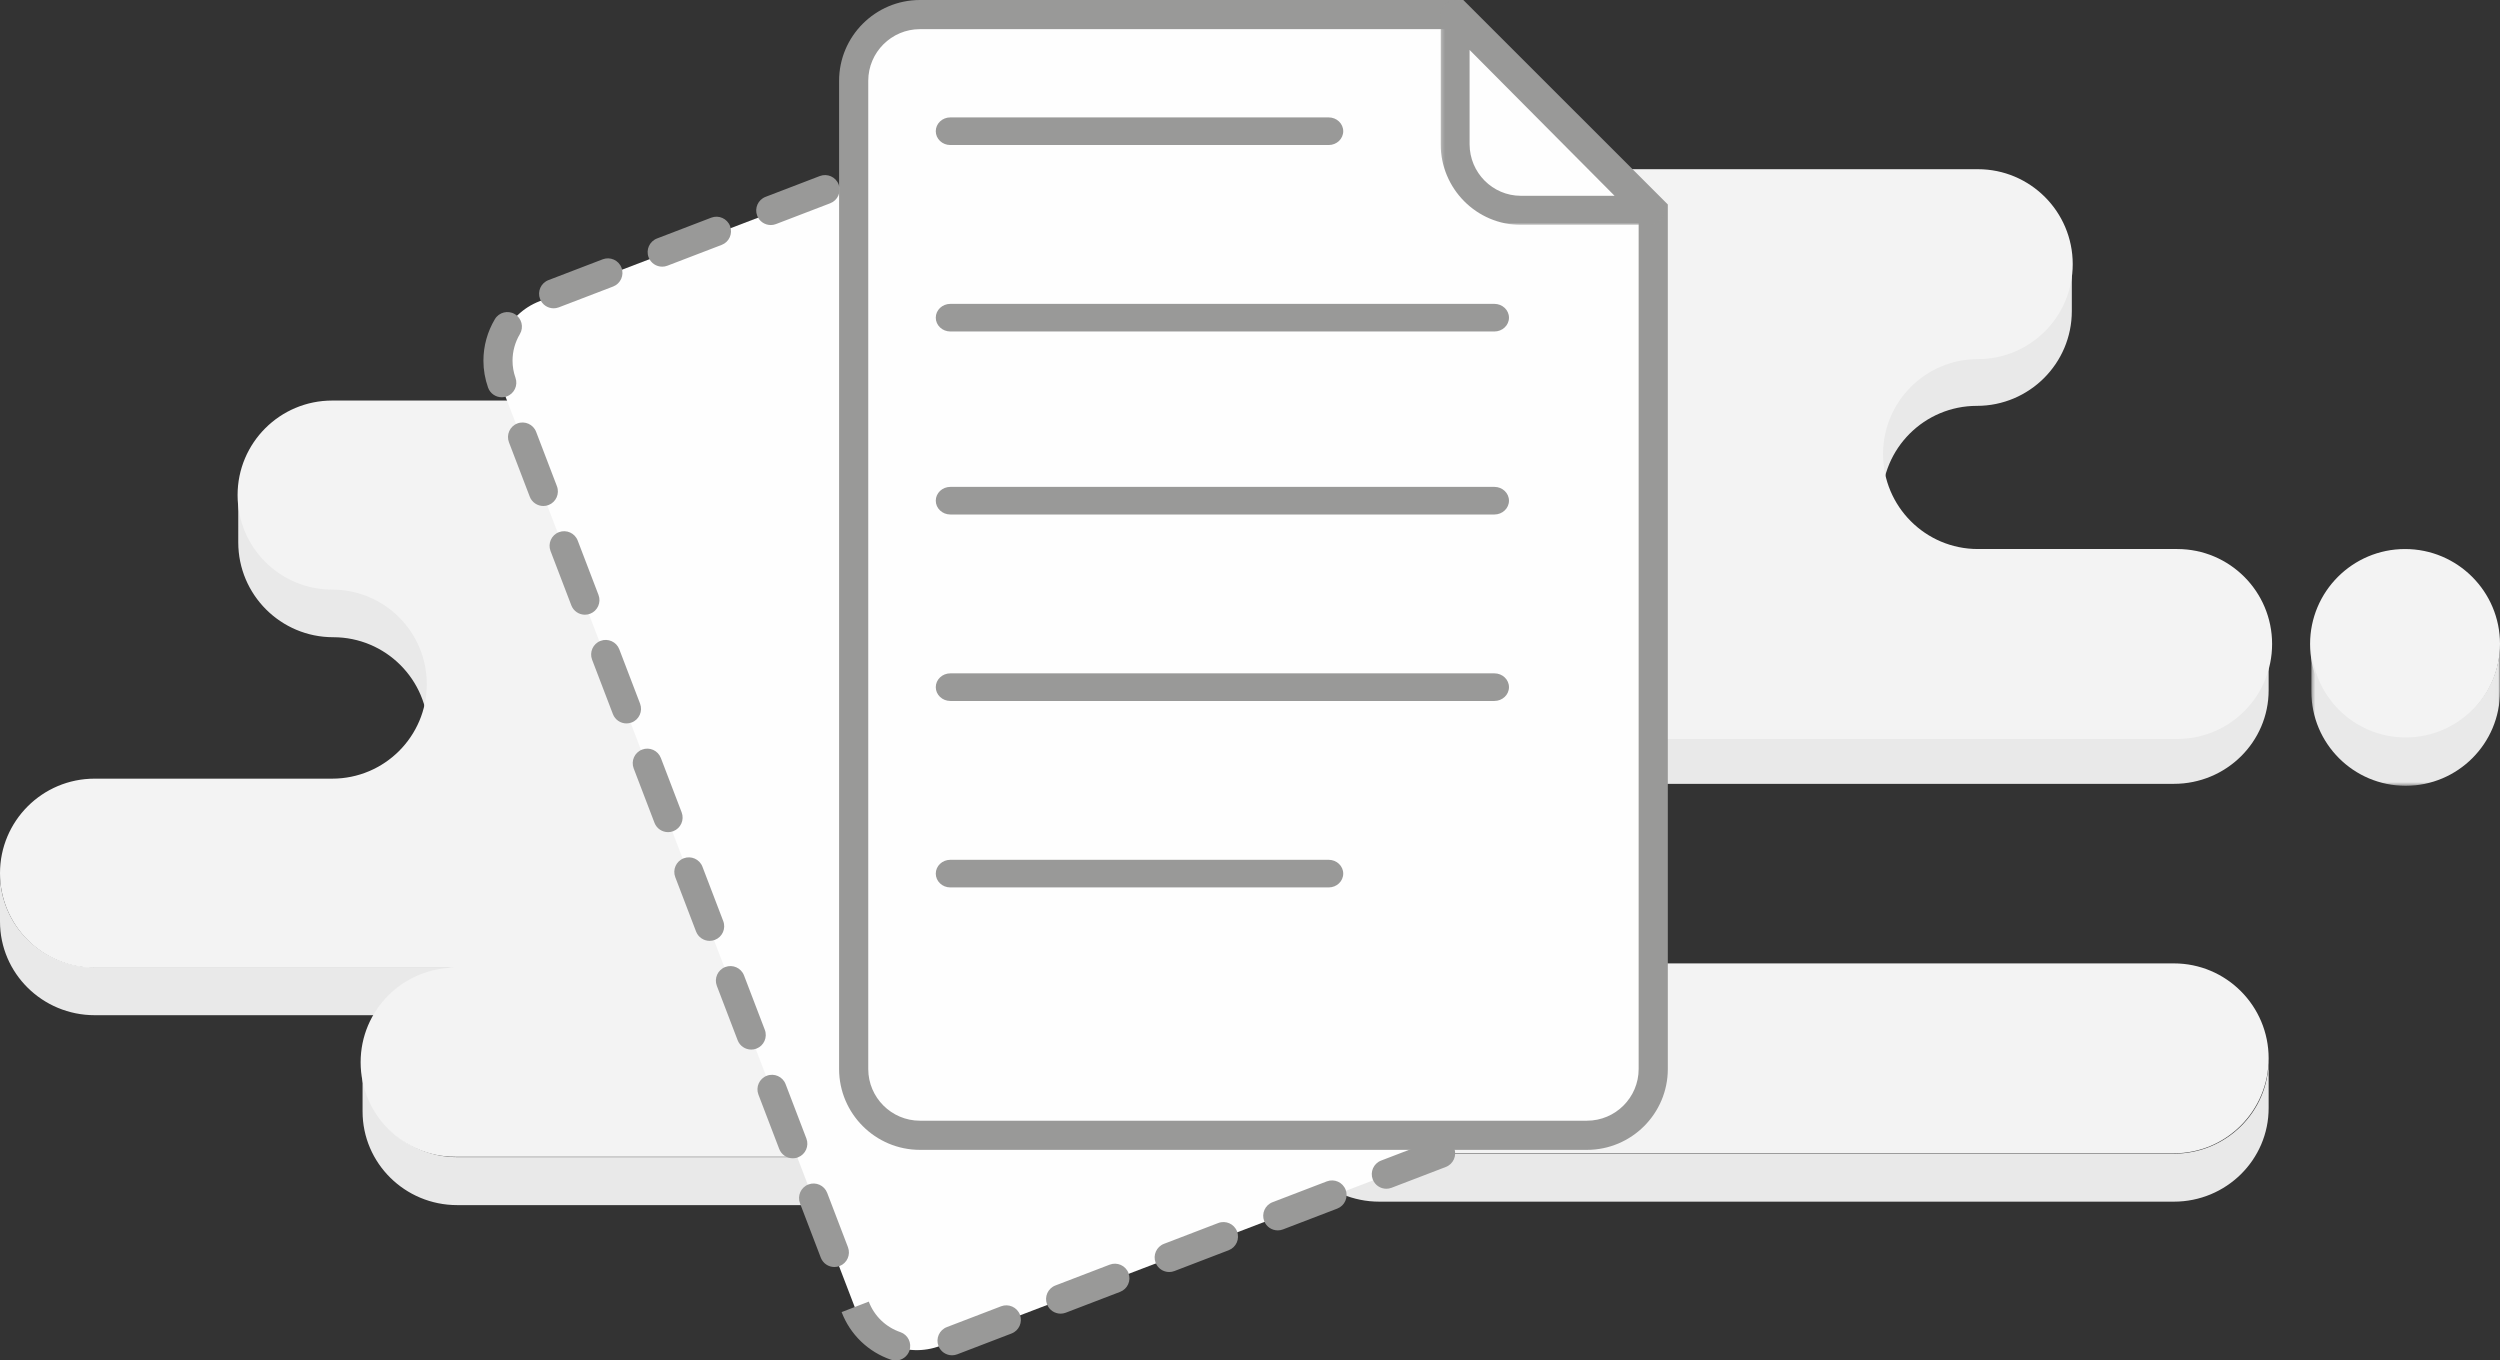 <svg xmlns="http://www.w3.org/2000/svg" xmlns:xlink="http://www.w3.org/1999/xlink" width="724" height="394" viewBox="0 0 724 394">
    <rect x="0" y="0" width="724" height="394" fill="#333333" stroke="none"/>
    <defs>
        <path id="hmzagd22ra" d="M0.368 0.253L54.993 0.253 54.993 41.566 0.368 41.566z"/>
        <path id="ntxcrh1uyc" d="M0.221 0.08L64.881 0.08 64.881 65.129 0.221 65.129z"/>
    </defs>
    <g fill="none" fill-rule="evenodd">
        <g>
            <g>
                <path fill="#E9E9E9" d="M600 90.076c0 15.166-12.313 27.462-27.5 27.462S545 129.833 545 145v-14.076c0-15.168 12.313-27.462 27.5-27.462S600 91.166 600 76v14.076zM124 212c0-15.166-12.311-27.461-27.5-27.461-15.187 0-27.5-12.294-27.5-27.463V143c0 15.168 12.313 27.463 27.5 27.463 15.189 0 27.5 12.295 27.5 27.46V212zM132 294H27.43C12.281 294 0 281.865 0 266.894V253c0 14.97 12.281 27.106 27.43 27.106H132V294zM292 335.106H132.405C117.27 335.106 105 322.97 105 308v13.894c0 14.97 12.27 27.106 27.405 27.106H292v-13.894zM657 307c0 14.97-12.285 27.106-27.44 27.106H399.44c-15.155 0-27.44-12.137-27.44-27.106v13.894c0 14.97 12.285 27.106 27.44 27.106h230.12c15.155 0 27.44-12.136 27.44-27.106V307zM657 186c0 14.97-12.285 27.106-27.44 27.106H399.44c-15.155 0-27.44-12.137-27.44-27.106v13.894c0 14.97 12.285 27.106 27.44 27.106h230.12c15.155 0 27.44-12.136 27.44-27.106V186z" transform="translate(-598, -505) translate(598, 505)"/>
                <path fill="#F3F3F3" d="M361.602 280.25H257.165c15.13 0 27.397-12.255 27.397-27.374 0-15.12-12.267-27.377-27.397-27.377h68.805c15.132 0 27.397-12.255 27.397-27.373 0-15.12-12.265-27.375-27.397-27.375 15.132 0 27.397-12.257 27.397-27.376 0-15.118-12.265-27.375-27.397-27.375H96.203c-15.13 0-27.398 12.257-27.398 27.375 0 15.12 12.267 27.376 27.398 27.376 15.132 0 27.397 12.256 27.397 27.375 0 15.118-12.265 27.373-27.397 27.373H27.396C12.266 225.5 0 237.756 0 252.876c0 15.119 12.266 27.374 27.396 27.374h104.44c-15.132 0-27.398 12.256-27.398 27.375 0 15.118 12.266 27.375 27.397 27.375h229.767C376.734 335 389 322.743 389 307.625c0-15.12-12.266-27.375-27.398-27.375M724 186.5c0 15.187-12.311 27.5-27.5 27.5-15.187 0-27.5-12.313-27.5-27.5s12.313-27.5 27.5-27.5c15.189 0 27.5 12.313 27.5 27.5" transform="translate(-598, -505) translate(598, 505)"/>
                <path fill="#F3F3F3" d="M630.535 159h-57.74c-15.167 0-27.463-12.312-27.463-27.5s12.296-27.5 27.464-27.5c15.169 0 27.466-12.312 27.466-27.499 0-15.188-12.297-27.501-27.466-27.501H342.465C327.297 49 315 61.313 315 76.501 315 91.688 327.297 104 342.465 104 327.297 104 315 116.312 315 131.5s12.297 27.5 27.465 27.5h57.74c-15.17 0-27.465 12.312-27.465 27.5 0 15.187 12.295 27.5 27.464 27.5h230.331C645.703 214 658 201.687 658 186.5c0-15.188-12.297-27.5-27.465-27.5M629.56 279H399.44c-15.155 0-27.44 12.311-27.44 27.5 0 15.187 12.285 27.5 27.44 27.5h230.12c15.154 0 27.44-12.313 27.44-27.5 0-15.189-12.286-27.5-27.44-27.5" transform="translate(-598, -505) translate(598, 505)"/>
                <g transform="translate(-598, -505) translate(598, 505) translate(669, 186)">
                    <mask id="d64hzqw12b" fill="#fff">
                        <use xlink:href="#hmzagd22ra"/>
                    </mask>
                    <path fill="#E9E9E9" d="M.368.253c0 15.084 12.228 27.313 27.313 27.313 15.083 0 27.312-12.23 27.312-27.313v14c0 15.084-12.229 27.313-27.312 27.313-15.085 0-27.313-12.23-27.313-27.313v-14z" mask="url(#d64hzqw12b)"/>
                </g>
                <path fill="#FEFEFE" d="M361.408 29.312c-3.79-9.88-14.887-14.824-24.783-11.04L156.332 87.209c-9.898 3.783-14.848 14.861-11.057 24.742L247.593 378.69c3.79 9.88 14.885 14.823 24.782 11.038l180.293-68.934c9.897-3.784 14.848-14.863 11.058-24.743L361.408 29.312z" transform="translate(-598, -505) translate(598, 505)"/>
                <path fill="#999998" d="M317.539 28.998c-1.696 0-3.295-1.031-3.937-2.712-.833-2.178.255-4.617 2.43-5.452l15.72-6.028c2.174-.83 4.61.256 5.443 2.433.832 2.176-.254 4.617-2.429 5.45l-15.72 6.03c-.497.189-1.005.28-1.507.28zm39.877 1.093l-.021-.058c-1.593-4.162-4.933-7.378-9.16-8.815-2.204-.748-3.386-3.147-2.637-5.354.749-2.207 3.144-3.388 5.346-2.64 6.61 2.248 11.83 7.277 14.326 13.798l-7.854 3.07zm-71.319 10.965c-1.696 0-3.294-1.031-3.937-2.711-.831-2.178.256-4.619 2.428-5.451l15.721-6.031c2.174-.828 4.611.256 5.444 2.432.833 2.178-.254 4.617-2.428 5.451l-15.72 6.03c-.496.19-1.006.28-1.508.28zm-31.442 12.058c-1.696 0-3.294-1.033-3.938-2.713-.832-2.177.256-4.617 2.43-5.451l15.72-6.028c2.175-.83 4.611.254 5.444 2.43.832 2.178-.255 4.618-2.429 5.452l-15.72 6.028c-.497.19-1.005.282-1.507.282zm118.742 11.181c-1.696 0-3.295-1.033-3.937-2.712L363.44 45.84c-.832-2.177.256-4.618 2.43-5.451 2.17-.831 4.61.255 5.442 2.431l6.021 15.744c.832 2.176-.256 4.617-2.429 5.451-.494.189-1.004.28-1.506.28zm-150.184.876c-1.696 0-3.294-1.032-3.937-2.712-.833-2.178.255-4.617 2.43-5.451l15.72-6.028c2.175-.83 4.612.254 5.443 2.432.832 2.176-.255 4.617-2.429 5.451l-15.72 6.029c-.497.188-1.005.28-1.507.28zm-31.442 12.057c-1.696 0-3.294-1.031-3.936-2.712-.834-2.177.254-4.618 2.429-5.452l15.72-6.028c2.174-.83 4.61.256 5.443 2.432.832 2.178-.254 4.617-2.429 5.452l-15.72 6.028c-.497.19-1.005.28-1.507.28zM160.33 89.286c-1.696 0-3.294-1.032-3.936-2.711-.832-2.178.254-4.617 2.429-5.452l15.72-6.028c2.175-.83 4.612.253 5.443 2.431.833 2.178-.254 4.617-2.429 5.452l-15.72 6.028c-.497.19-1.005.28-1.507.28zm225.11 6.494c-1.695 0-3.294-1.033-3.937-2.713l-6.022-15.742c-.833-2.178.255-4.619 2.428-5.451 2.174-.833 4.61.253 5.444 2.43l6.022 15.744c.833 2.176-.255 4.617-2.428 5.452-.497.188-1.006.28-1.506.28zm-240.126 19.27c-1.736 0-3.362-1.083-3.974-2.815-.888-2.515-1.339-5.136-1.339-7.79 0-4.221 1.146-8.377 3.318-12.017 1.193-2 3.781-2.656 5.779-1.458 1.999 1.194 2.652 3.785 1.458 5.786-1.39 2.33-2.126 4.991-2.126 7.688 0 1.694.288 3.367.857 4.977.776 2.198-.373 4.61-2.568 5.386-.465.164-.938.243-1.405.243zm252.167 12.214c-1.696 0-3.294-1.033-3.938-2.712l-6.02-15.744c-.833-2.176.256-4.617 2.43-5.451 2.178-.829 4.61.256 5.443 2.432l6.02 15.742c.832 2.178-.255 4.619-2.429 5.452-.496.19-1.006.281-1.506.281zm-240.13 19.272c-1.696 0-3.295-1.033-3.937-2.712l-6.022-15.741c-.831-2.178.256-4.619 2.43-5.452 2.173-.828 4.61.255 5.443 2.431l6.02 15.743c.834 2.176-.254 4.617-2.427 5.451-.496.188-1.006.28-1.508.28zm252.172 12.211c-1.696 0-3.295-1.031-3.938-2.71l-6.022-15.745c-.832-2.177.256-4.617 2.43-5.45 2.177-.83 4.61.255 5.443 2.431l6.022 15.743c.833 2.177-.256 4.618-2.43 5.451-.495.19-1.004.28-1.505.28zM169.39 178.02c-1.696 0-3.295-1.032-3.937-2.712l-6.021-15.74c-.832-2.179.255-4.62 2.427-5.452 2.175-.83 4.613.253 5.445 2.43l6.021 15.742c.832 2.177-.256 4.618-2.428 5.451-.496.19-1.006.281-1.507.281zm252.17 12.212c-1.695 0-3.292-1.032-3.936-2.711l-6.02-15.743c-.833-2.177.254-4.617 2.428-5.451 2.177-.83 4.61.256 5.444 2.432l6.02 15.741c.833 2.178-.254 4.617-2.428 5.452-.497.19-1.006.28-1.507.28zm-240.129 19.274c-1.695 0-3.294-1.032-3.938-2.712l-6.02-15.744c-.833-2.176.255-4.617 2.43-5.451 2.17-.83 4.609.256 5.442 2.432l6.021 15.743c.832 2.177-.255 4.618-2.429 5.45-.496.19-1.004.282-1.506.282zm252.173 12.21c-1.696 0-3.295-1.031-3.938-2.71l-6.02-15.743c-.834-2.178.255-4.617 2.427-5.452 2.178-.831 4.613.256 5.444 2.433l6.022 15.74c.831 2.178-.256 4.618-2.43 5.452-.495.19-1.005.28-1.505.28zm-240.133 19.273c-1.695 0-3.293-1.03-3.936-2.71l-6.02-15.744c-.832-2.178.256-4.617 2.429-5.452 2.173-.831 4.61.256 5.444 2.433l6.02 15.742c.832 2.178-.256 4.617-2.43 5.451-.495.19-1.005.28-1.507.28zm252.173 12.212c-1.696 0-3.295-1.032-3.938-2.713l-6.02-15.74c-.833-2.178.255-4.618 2.429-5.452 2.177-.833 4.61.256 5.444 2.43l6.02 15.743c.833 2.178-.256 4.617-2.43 5.452-.495.19-1.004.28-1.505.28zm-240.131 19.273c-1.696 0-3.295-1.031-3.937-2.711l-6.02-15.744c-.831-2.177.255-4.617 2.43-5.451 2.174-.83 4.61.256 5.442 2.432l6.02 15.742c.833 2.178-.254 4.618-2.429 5.452-.495.19-1.004.28-1.506.28zm252.172 12.212c-1.696 0-3.293-1.03-3.936-2.712l-6.022-15.742c-.832-2.178.256-4.617 2.43-5.452 2.178-.83 4.61.255 5.443 2.431l6.02 15.744c.834 2.178-.254 4.617-2.427 5.451-.498.19-1.006.28-1.508.28zm-240.13 19.272c-1.696 0-3.295-1.03-3.937-2.712l-6.02-15.742c-.833-2.178.254-4.617 2.429-5.452 2.172-.831 4.61.256 5.443 2.433l6.02 15.742c.833 2.178-.255 4.617-2.43 5.451-.494.19-1.005.28-1.506.28zm244.488 12.705c-.736 0-1.483-.192-2.162-.599-1.996-1.199-2.645-3.791-1.448-5.79 1.398-2.337 2.137-5.005 2.137-7.713 0-1.685-.286-3.352-.848-4.953-.772-2.199.381-4.609 2.578-5.382 2.195-.773 4.603.382 5.374 2.581.88 2.506 1.325 5.112 1.325 7.754 0 4.236-1.153 8.405-3.337 12.051-.79 1.321-2.187 2.051-3.619 2.051zm-29.12 15.541c-1.695 0-3.293-1.03-3.936-2.71-.833-2.178.254-4.62 2.428-5.452l15.72-6.03c2.178-.828 4.612.256 5.445 2.433.831 2.178-.256 4.617-2.43 5.451l-15.719 6.028c-.497.19-1.006.28-1.507.28zm-203.327 3.239c-1.696 0-3.295-1.031-3.937-2.713l-6.021-15.74c-.832-2.178.256-4.618 2.43-5.452 2.17-.828 4.61.256 5.443 2.431l6.02 15.742c.832 2.178-.256 4.618-2.429 5.452-.494.19-1.004.28-1.506.28zm171.886 8.82c-1.696 0-3.293-1.032-3.937-2.712-.833-2.176.254-4.617 2.428-5.451l15.72-6.03c2.176-.831 4.612.255 5.445 2.431.831 2.178-.256 4.619-2.43 5.452l-15.719 6.03c-.497.19-1.006.28-1.507.28zM370.04 356.32c-1.696 0-3.295-1.031-3.938-2.712-.832-2.178.255-4.618 2.429-5.452l15.72-6.028c2.18-.831 4.612.256 5.445 2.432.833 2.177-.256 4.618-2.43 5.452l-15.72 6.028c-.496.188-1.005.28-1.506.28zm-128.402 10.607c-1.696 0-3.295-1.03-3.938-2.712l-6.02-15.74c-.832-2.179.255-4.618 2.429-5.452 2.17-.83 4.61.253 5.444 2.43l6.02 15.743c.831 2.178-.256 4.617-2.43 5.451-.495.19-1.004.28-1.505.28zm96.96 1.45c-1.696 0-3.295-1.03-3.937-2.712-.833-2.176.254-4.617 2.428-5.451l15.72-6.03c2.174-.828 4.612.256 5.443 2.433.834 2.177-.254 4.617-2.427 5.451l-15.721 6.03c-.496.19-1.005.28-1.506.28zm-31.444 12.059c-1.695 0-3.293-1.033-3.936-2.713-.832-2.178.255-4.617 2.429-5.451l15.722-6.028c2.174-.83 4.61.254 5.443 2.43.832 2.178-.256 4.618-2.43 5.452l-15.72 6.028c-.496.19-1.006.282-1.508.282zm-31.442 12.056c-1.695 0-3.293-1.033-3.936-2.712-.832-2.178.255-4.618 2.429-5.452l15.72-6.028c2.174-.829 4.612.256 5.445 2.43.832 2.179-.256 4.62-2.43 5.452l-15.72 6.03c-.496.188-1.006.28-1.508.28zM259.383 394c-.451 0-.91-.073-1.362-.228-6.592-2.254-11.8-7.277-14.288-13.787l7.864-3.04.01.03c1.59 4.155 4.92 7.367 9.137 8.81 2.203.752 3.379 3.152 2.627 5.358-.597 1.753-2.235 2.857-3.988 2.857z" transform="translate(-598, -505) translate(598, 505)"/>
                <path fill="#FEFEFE" d="M421.382 5h-155.23C255.575 5 247 13.579 247 24.162v285.676C247 320.42 255.575 329 266.152 329h192.696c10.577 0 19.152-8.58 19.152-19.162V61.642L421.382 5z" transform="translate(-598, -505) translate(598, 505)"/>
                <path fill="#999998" d="M266.422 8.443c-8.258 0-14.977 6.716-14.977 14.974v286.166c0 8.256 6.72 14.974 14.977 14.974h193.156c8.26 0 14.977-6.718 14.977-14.974V62.71l-54.28-54.266H266.422zM459.578 333H266.422C253.507 333 243 322.496 243 309.583V23.417C243 10.504 253.507 0 266.422 0h157.35L483 59.212v250.371C483 322.496 472.493 333 459.578 333z" transform="translate(-598, -505) translate(598, 505)"/>
                <path fill="#FEFEFE" d="M440.282 61C429.634 61 421 52.368 421 41.718V4l57 57h-37.718z" transform="translate(-598, -505) translate(598, 505)"/>
                <g transform="translate(-598, -505) translate(598, 505) translate(417, 0)">
                    <mask id="d5xqhzhoqd" fill="#fff">
                        <use xlink:href="#ntxcrh1uyc"/>
                    </mask>
                    <path fill="#999998" d="M8.596 14.464v27.298c0 8.24 6.662 14.942 14.853 14.942h27.133L8.596 14.464zm52.096 50.665H23.45C10.64 65.13.22 54.646.22 41.762V4.294C.22 2.589 1.24 1.053 2.806.4c1.566-.654 3.368-.29 4.563.915l56.284 56.622c1.2 1.203 1.558 3.016.909 4.592-.648 1.574-2.175 2.6-3.87 2.6z" mask="url(#d5xqhzhoqd)"/>
                </g>
                <path fill="#FEFEFE" d="M275 38.5L385 38.5" transform="translate(-598, -505) translate(598, 505)"/>
                <path fill="#999998" d="M384.788 42H275.212c-2.325 0-4.212-1.79-4.212-4s1.887-4 4.212-4h109.576c2.326 0 4.212 1.79 4.212 4s-1.886 4-4.212 4" transform="translate(-598, -505) translate(598, 505)"/>
                <path fill="#FEFEFE" d="M275 91.5L432 91.5" transform="translate(-598, -505) translate(598, 505)"/>
                <path fill="#999998" d="M432.77 96H275.23c-2.336 0-4.23-1.79-4.23-4s1.894-4 4.23-4h157.54c2.336 0 4.23 1.79 4.23 4s-1.894 4-4.23 4" transform="translate(-598, -505) translate(598, 505)"/>
                <path fill="#FEFEFE" d="M275 145.5L432 145.5" transform="translate(-598, -505) translate(598, 505)"/>
                <path fill="#999998" d="M432.77 149H275.23c-2.336 0-4.23-1.79-4.23-4s1.894-4 4.23-4h157.54c2.336 0 4.23 1.79 4.23 4s-1.894 4-4.23 4" transform="translate(-598, -505) translate(598, 505)"/>
                <path fill="#FEFEFE" d="M275 198.5L432 198.5" transform="translate(-598, -505) translate(598, 505)"/>
                <path fill="#999998" d="M432.77 203H275.23c-2.336 0-4.23-1.79-4.23-4s1.894-4 4.23-4h157.54c2.336 0 4.23 1.79 4.23 4s-1.894 4-4.23 4" transform="translate(-598, -505) translate(598, 505)"/>
                <path fill="#FEFEFE" d="M275 252.5L385 252.5" transform="translate(-598, -505) translate(598, 505)"/>
                <path fill="#999998" d="M384.788 257H275.212c-2.325 0-4.212-1.79-4.212-4s1.887-4 4.212-4h109.576c2.326 0 4.212 1.79 4.212 4s-1.886 4-4.212 4" transform="translate(-598, -505) translate(598, 505)"/>
            </g>
        </g>
    </g>
</svg>

